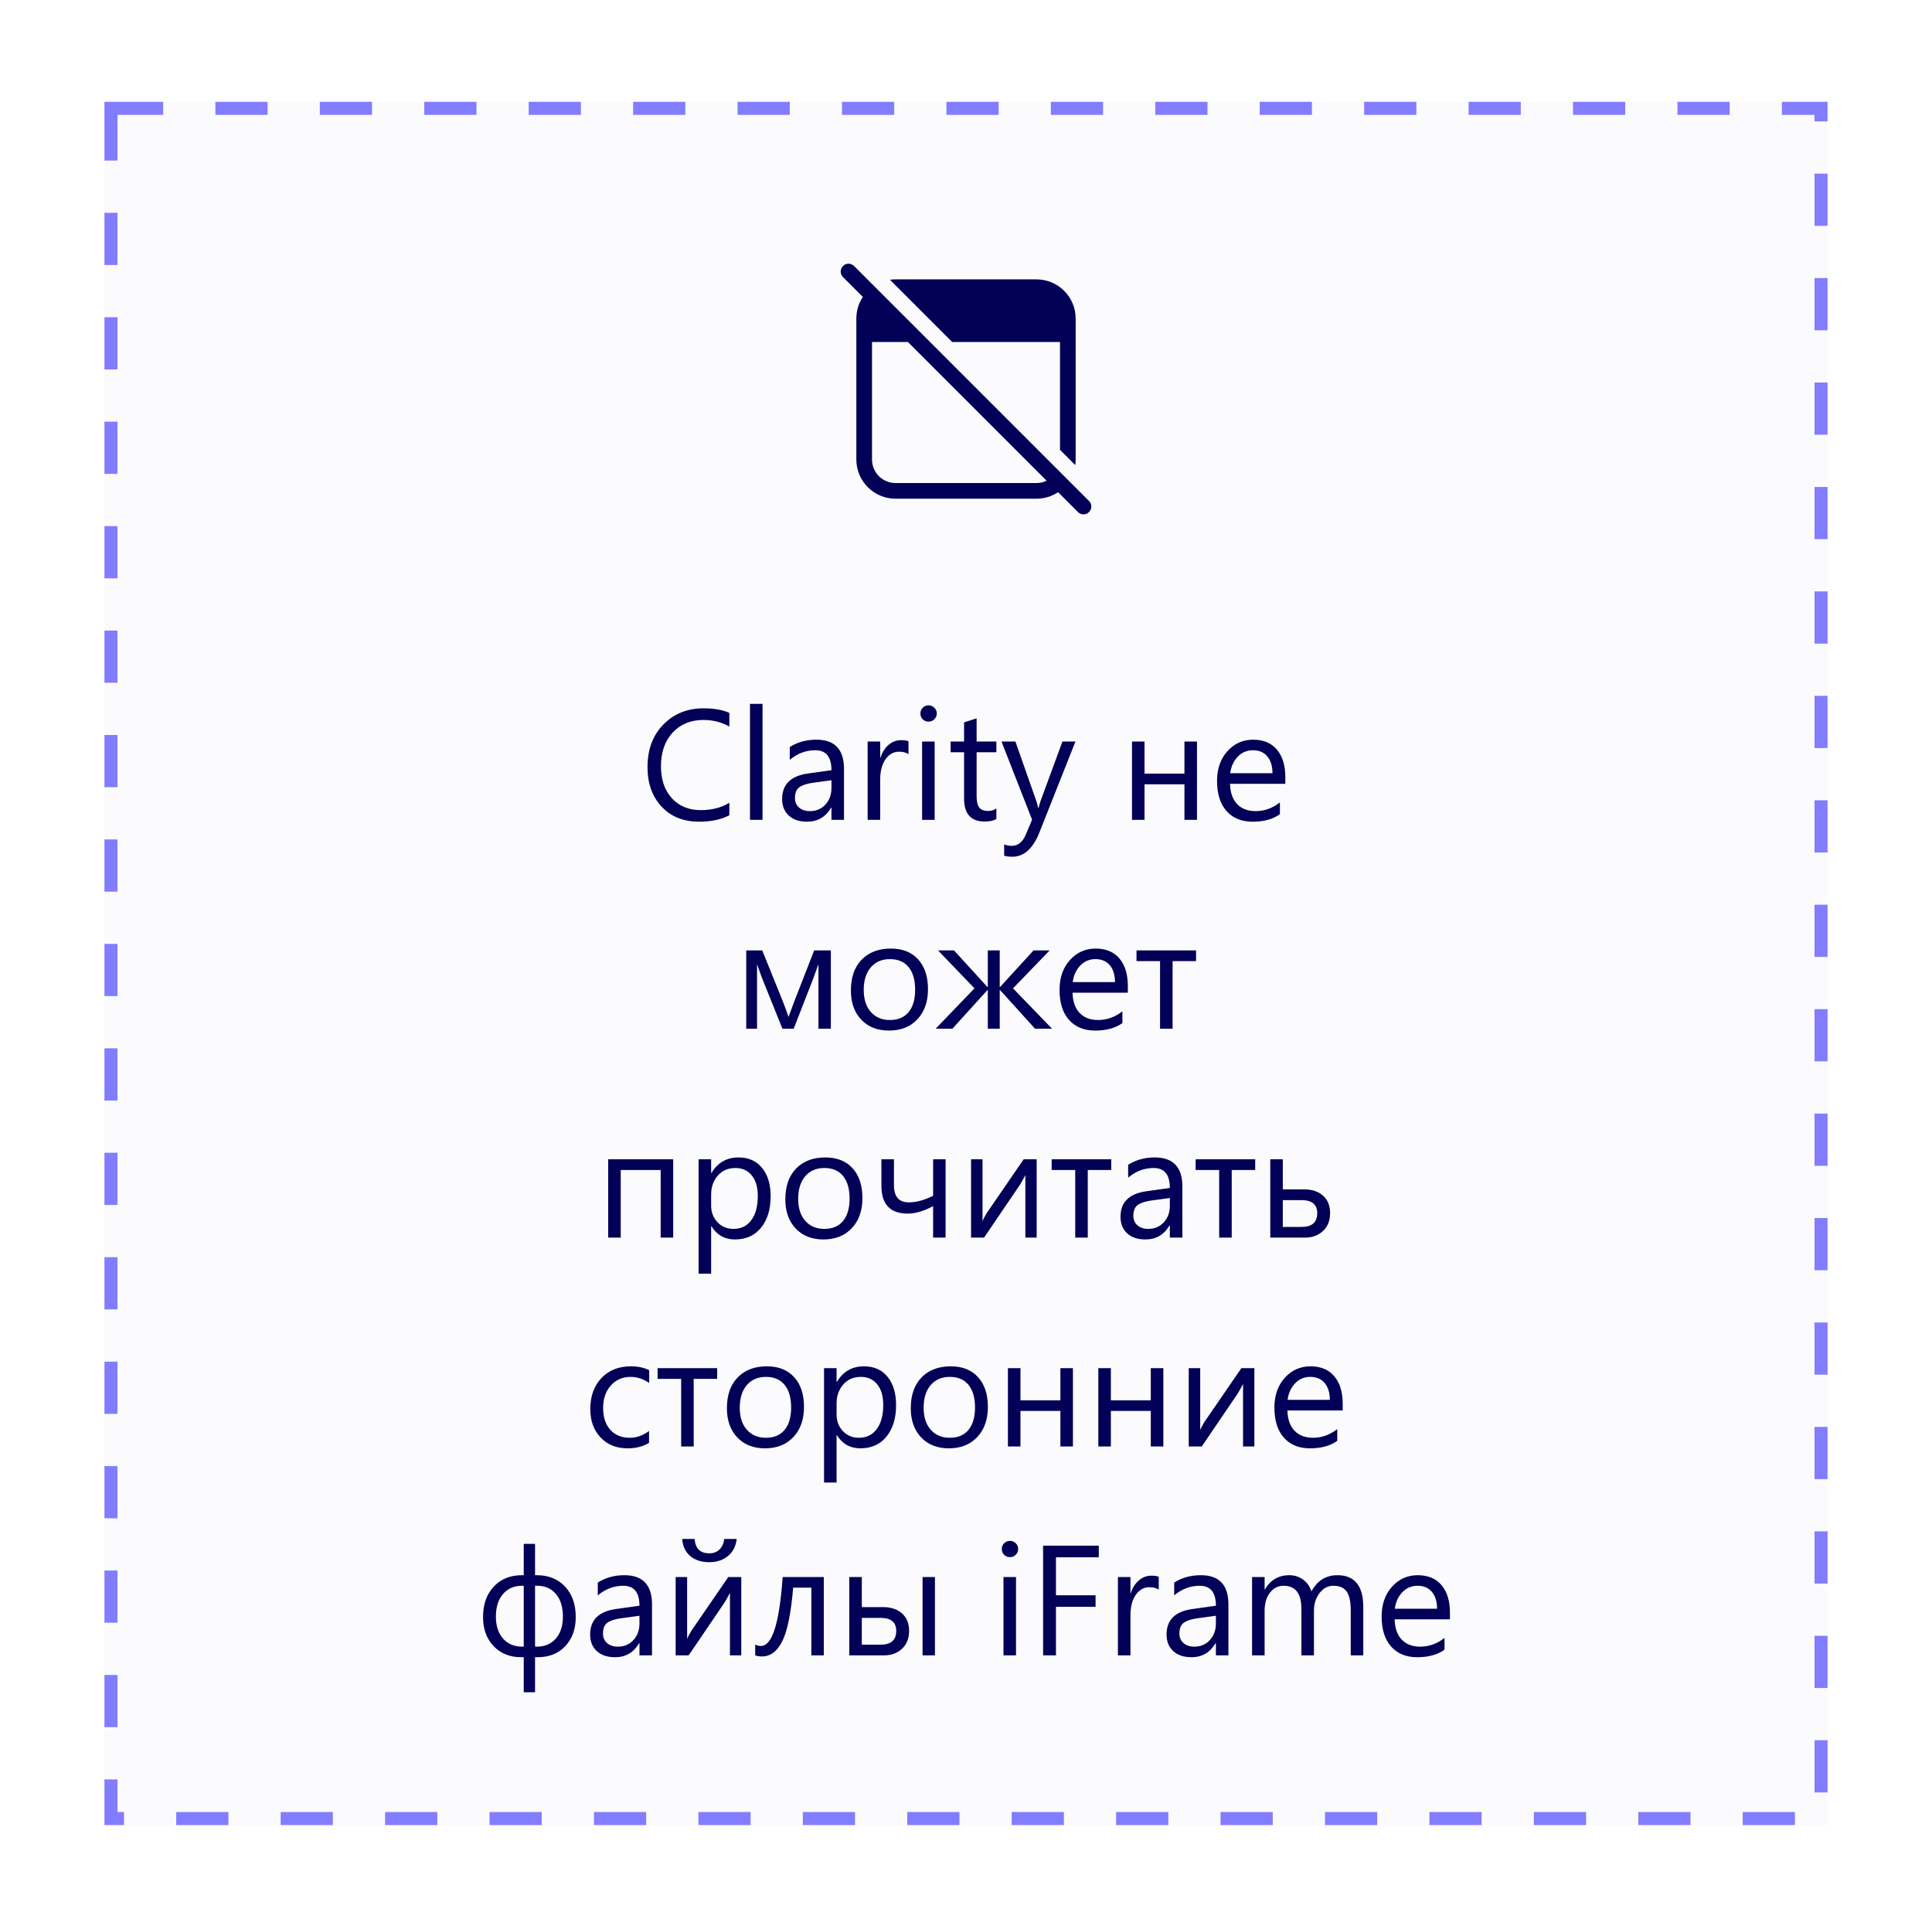 <svg width="100%" viewBox="0 0 148 147" fill="none" xmlns="http://www.w3.org/2000/svg">
<g filter="url(#filter0_dd_3872_63024)">
<rect x="8" y="4" width="132" height="132" fill="#FBFBFE"/>
<rect x="8.5" y="4.5" width="131" height="131" stroke="#827DFF" stroke-dasharray="4 4"/>
<rect width="100" height="128" transform="translate(24 6)" fill="#FBFBFE"/>
<path d="M65.425 16.576C65.19 16.341 64.81 16.341 64.576 16.576C64.342 16.81 64.342 17.19 64.576 17.424L66.097 18.946C65.783 19.42 65.6 19.989 65.6 20.6V31.4C65.6 33.057 66.944 34.4 68.6 34.4H79.4C80.012 34.4 80.581 34.217 81.055 33.903L82.576 35.424C82.81 35.659 83.19 35.659 83.425 35.424C83.659 35.19 83.659 34.81 83.425 34.576L65.425 16.576ZM80.176 33.025C79.942 33.137 79.678 33.2 79.4 33.2H68.6C67.606 33.2 66.8 32.394 66.8 31.4V22.4H69.552L80.176 33.025ZM81.2 22.4V30.654L82.371 31.825C82.39 31.686 82.4 31.544 82.4 31.4V20.6C82.4 18.943 81.057 17.6 79.4 17.6H68.6C68.456 17.6 68.314 17.61 68.176 17.63L72.946 22.4H81.2Z" fill="#020057"/>
<path d="M55.871 58.648C55.25 58.977 54.477 59.141 53.551 59.141C52.355 59.141 51.398 58.756 50.68 57.986C49.961 57.217 49.602 56.207 49.602 54.957C49.602 53.613 50.006 52.527 50.815 51.699C51.623 50.871 52.648 50.457 53.891 50.457C54.688 50.457 55.348 50.572 55.871 50.803V51.852C55.27 51.516 54.605 51.348 53.879 51.348C52.914 51.348 52.131 51.67 51.529 52.315C50.932 52.959 50.633 53.82 50.633 54.898C50.633 55.922 50.912 56.738 51.471 57.348C52.033 57.953 52.77 58.256 53.68 58.256C54.523 58.256 55.254 58.068 55.871 57.693V58.648ZM58.414 59H57.453V50.117H58.414V59ZM64.654 59H63.693V58.062H63.67C63.252 58.781 62.637 59.141 61.824 59.141C61.227 59.141 60.758 58.982 60.418 58.666C60.082 58.35 59.914 57.93 59.914 57.406C59.914 56.285 60.574 55.633 61.895 55.449L63.693 55.197C63.693 54.178 63.281 53.668 62.457 53.668C61.734 53.668 61.082 53.914 60.5 54.406V53.422C61.09 53.047 61.77 52.859 62.539 52.859C63.949 52.859 64.654 53.605 64.654 55.098V59ZM63.693 55.965L62.246 56.164C61.801 56.227 61.465 56.338 61.238 56.498C61.012 56.654 60.898 56.934 60.898 57.336C60.898 57.629 61.002 57.869 61.209 58.057C61.42 58.24 61.699 58.332 62.047 58.332C62.523 58.332 62.916 58.166 63.225 57.834C63.537 57.498 63.693 57.074 63.693 56.562V55.965ZM69.594 53.973C69.426 53.844 69.184 53.779 68.867 53.779C68.457 53.779 68.113 53.973 67.836 54.359C67.562 54.746 67.426 55.273 67.426 55.941V59H66.465V53H67.426V54.236H67.449C67.586 53.815 67.795 53.486 68.076 53.252C68.357 53.014 68.672 52.895 69.019 52.895C69.269 52.895 69.461 52.922 69.594 52.977V53.973ZM71.129 51.477C70.957 51.477 70.811 51.418 70.689 51.301C70.568 51.184 70.508 51.035 70.508 50.855C70.508 50.676 70.568 50.527 70.689 50.41C70.811 50.289 70.957 50.228 71.129 50.228C71.305 50.228 71.453 50.289 71.574 50.41C71.699 50.527 71.762 50.676 71.762 50.855C71.762 51.027 71.699 51.174 71.574 51.295C71.453 51.416 71.305 51.477 71.129 51.477ZM71.598 59H70.637V53H71.598V59ZM76.326 58.941C76.1 59.066 75.801 59.129 75.43 59.129C74.379 59.129 73.853 58.543 73.853 57.371V53.82H72.822V53H73.853V51.535L74.814 51.225V53H76.326V53.82H74.814V57.201C74.814 57.603 74.883 57.891 75.019 58.062C75.156 58.234 75.383 58.32 75.699 58.32C75.941 58.32 76.15 58.254 76.326 58.121V58.941ZM82.385 53L79.625 59.961C79.133 61.203 78.441 61.824 77.551 61.824C77.301 61.824 77.092 61.799 76.924 61.748V60.887C77.131 60.957 77.32 60.992 77.492 60.992C77.977 60.992 78.34 60.703 78.582 60.125L79.062 58.988L76.719 53H77.785L79.408 57.617C79.428 57.676 79.469 57.828 79.531 58.074H79.566C79.586 57.98 79.625 57.832 79.684 57.629L81.389 53H82.385ZM91.695 59H90.734V56.275H87.676V59H86.715V53H87.676V55.461H90.734V53H91.695V59ZM98.463 56.24H94.227C94.242 56.908 94.422 57.424 94.766 57.787C95.109 58.15 95.582 58.332 96.184 58.332C96.859 58.332 97.481 58.109 98.047 57.664V58.566C97.519 58.949 96.822 59.141 95.955 59.141C95.107 59.141 94.441 58.869 93.957 58.326C93.473 57.779 93.231 57.012 93.231 56.023C93.231 55.09 93.494 54.33 94.022 53.744C94.553 53.154 95.211 52.859 95.996 52.859C96.781 52.859 97.389 53.113 97.818 53.621C98.248 54.129 98.463 54.834 98.463 55.736V56.24ZM97.478 55.426C97.475 54.871 97.34 54.44 97.074 54.131C96.812 53.822 96.447 53.668 95.978 53.668C95.525 53.668 95.141 53.83 94.824 54.154C94.508 54.478 94.312 54.902 94.238 55.426H97.478ZM63.647 75H62.697V70.055C62.611 70.305 62.478 70.672 62.299 71.156L60.799 75H59.938L58.391 71.156C58.309 70.949 58.176 70.582 57.992 70.055V75H57.166V69H58.391L59.973 72.914C60.086 73.199 60.23 73.594 60.406 74.098L60.834 72.938L62.369 69H63.647V75ZM68.1 75.141C67.213 75.141 66.504 74.861 65.973 74.303C65.445 73.74 65.182 72.996 65.182 72.07C65.182 71.062 65.457 70.275 66.008 69.709C66.559 69.143 67.303 68.859 68.24 68.859C69.135 68.859 69.832 69.135 70.332 69.686C70.836 70.236 71.088 71 71.088 71.977C71.088 72.934 70.816 73.701 70.273 74.279C69.734 74.853 69.01 75.141 68.1 75.141ZM68.17 69.668C67.553 69.668 67.064 69.879 66.705 70.301C66.346 70.719 66.166 71.297 66.166 72.035C66.166 72.746 66.348 73.307 66.711 73.717C67.074 74.127 67.561 74.332 68.17 74.332C68.791 74.332 69.268 74.131 69.6 73.728C69.936 73.326 70.103 72.754 70.103 72.012C70.103 71.262 69.936 70.684 69.6 70.277C69.268 69.871 68.791 69.668 68.17 69.668ZM80.592 75H79.291L76.607 72.035H76.584V75H75.67V72.035H75.647L72.957 75H71.674L74.65 71.906L71.856 69H73.08L75.647 71.807H75.67V69H76.584V71.807H76.607L79.174 69H80.41L77.603 71.906L80.592 75ZM86.398 72.24H82.162C82.178 72.908 82.357 73.424 82.701 73.787C83.045 74.15 83.518 74.332 84.119 74.332C84.795 74.332 85.416 74.109 85.982 73.664V74.566C85.455 74.949 84.758 75.141 83.891 75.141C83.043 75.141 82.377 74.869 81.893 74.326C81.408 73.779 81.166 73.012 81.166 72.023C81.166 71.09 81.43 70.33 81.957 69.744C82.488 69.154 83.147 68.859 83.932 68.859C84.717 68.859 85.324 69.113 85.754 69.621C86.184 70.129 86.398 70.834 86.398 71.736V72.24ZM85.414 71.426C85.41 70.871 85.275 70.439 85.01 70.131C84.748 69.822 84.383 69.668 83.914 69.668C83.461 69.668 83.076 69.83 82.76 70.154C82.443 70.478 82.248 70.902 82.174 71.426H85.414ZM91.625 69.82H89.826V75H88.865V69.82H87.061V69H91.625V69.82ZM51.57 91H50.609V85.82H47.551V91H46.59V85H51.57V91ZM54.5 90.133H54.477V93.76H53.516V85H54.477V86.055H54.5C54.973 85.258 55.664 84.859 56.574 84.859C57.348 84.859 57.951 85.129 58.385 85.668C58.818 86.203 59.035 86.922 59.035 87.824C59.035 88.828 58.791 89.633 58.303 90.238C57.815 90.84 57.147 91.141 56.299 91.141C55.522 91.141 54.922 90.805 54.5 90.133ZM54.477 87.713V88.551C54.477 89.047 54.637 89.469 54.957 89.816C55.281 90.16 55.691 90.332 56.188 90.332C56.77 90.332 57.225 90.109 57.553 89.664C57.885 89.219 58.051 88.6 58.051 87.807C58.051 87.139 57.897 86.615 57.588 86.236C57.279 85.857 56.861 85.668 56.334 85.668C55.775 85.668 55.326 85.863 54.986 86.254C54.647 86.641 54.477 87.127 54.477 87.713ZM63.078 91.141C62.191 91.141 61.482 90.861 60.951 90.303C60.424 89.74 60.16 88.996 60.16 88.07C60.16 87.062 60.435 86.275 60.986 85.709C61.537 85.143 62.281 84.859 63.219 84.859C64.113 84.859 64.811 85.135 65.311 85.686C65.814 86.236 66.066 87 66.066 87.977C66.066 88.934 65.795 89.701 65.252 90.279C64.713 90.853 63.988 91.141 63.078 91.141ZM63.148 85.668C62.531 85.668 62.043 85.879 61.684 86.301C61.324 86.719 61.145 87.297 61.145 88.035C61.145 88.746 61.326 89.307 61.69 89.717C62.053 90.127 62.539 90.332 63.148 90.332C63.77 90.332 64.246 90.131 64.578 89.728C64.914 89.326 65.082 88.754 65.082 88.012C65.082 87.262 64.914 86.684 64.578 86.277C64.246 85.871 63.77 85.668 63.148 85.668ZM72.436 91H71.481V88.586C70.777 88.969 70.129 89.16 69.535 89.16C68.191 89.16 67.519 88.449 67.519 87.027V85H68.481V86.981C68.481 87.859 68.859 88.299 69.617 88.299C70.195 88.299 70.816 88.131 71.481 87.795V85H72.436V91ZM79.414 91H78.547V86.213C78.461 86.381 78.33 86.617 78.154 86.922L75.383 91H74.387V85H75.266V89.728C75.312 89.615 75.414 89.422 75.57 89.148L78.418 85H79.414V91ZM85.127 85.82H83.328V91H82.367V85.82H80.562V85H85.127V85.82ZM90.576 91H89.615V90.062H89.592C89.174 90.781 88.559 91.141 87.746 91.141C87.148 91.141 86.68 90.982 86.34 90.666C86.004 90.35 85.836 89.93 85.836 89.406C85.836 88.285 86.496 87.633 87.816 87.449L89.615 87.197C89.615 86.178 89.203 85.668 88.379 85.668C87.656 85.668 87.004 85.914 86.422 86.406V85.422C87.012 85.047 87.691 84.859 88.461 84.859C89.871 84.859 90.576 85.606 90.576 87.098V91ZM89.615 87.965L88.168 88.164C87.723 88.227 87.387 88.338 87.16 88.498C86.934 88.654 86.82 88.934 86.82 89.336C86.82 89.629 86.924 89.869 87.131 90.057C87.342 90.24 87.621 90.332 87.969 90.332C88.445 90.332 88.838 90.166 89.147 89.834C89.459 89.498 89.615 89.074 89.615 88.562V87.965ZM96.154 85.82H94.356V91H93.394V85.82H91.59V85H96.154V85.82ZM97.309 91V85H98.269V87.303H99.887C100.5 87.303 100.986 87.463 101.346 87.783C101.709 88.103 101.891 88.551 101.891 89.125C101.891 89.703 101.709 90.16 101.346 90.496C100.982 90.832 100.523 91 99.969 91H97.309ZM98.269 88.129V90.18H99.711C100.508 90.18 100.906 89.828 100.906 89.125C100.906 88.461 100.504 88.129 99.699 88.129H98.269ZM49.719 106.725C49.258 107.002 48.711 107.141 48.078 107.141C47.223 107.141 46.531 106.863 46.004 106.309C45.48 105.75 45.219 105.027 45.219 104.141C45.219 103.152 45.502 102.359 46.068 101.762C46.635 101.16 47.391 100.859 48.336 100.859C48.863 100.859 49.328 100.957 49.73 101.152V102.137C49.285 101.824 48.809 101.668 48.301 101.668C47.688 101.668 47.184 101.889 46.789 102.33C46.398 102.768 46.203 103.344 46.203 104.059C46.203 104.762 46.387 105.316 46.754 105.723C47.125 106.129 47.621 106.332 48.242 106.332C48.766 106.332 49.258 106.158 49.719 105.811V106.725ZM54.94 101.82H53.141V107H52.18V101.82H50.375V101H54.94V101.82ZM58.602 107.141C57.715 107.141 57.006 106.861 56.475 106.303C55.947 105.74 55.684 104.996 55.684 104.07C55.684 103.062 55.959 102.275 56.51 101.709C57.06 101.143 57.805 100.859 58.742 100.859C59.637 100.859 60.334 101.135 60.834 101.686C61.338 102.236 61.59 103 61.59 103.977C61.59 104.934 61.318 105.701 60.775 106.279C60.236 106.854 59.512 107.141 58.602 107.141ZM58.672 101.668C58.055 101.668 57.566 101.879 57.207 102.301C56.848 102.719 56.668 103.297 56.668 104.035C56.668 104.746 56.85 105.307 57.213 105.717C57.576 106.127 58.062 106.332 58.672 106.332C59.293 106.332 59.77 106.131 60.102 105.729C60.438 105.326 60.605 104.754 60.605 104.012C60.605 103.262 60.438 102.684 60.102 102.277C59.77 101.871 59.293 101.668 58.672 101.668ZM64.109 106.133H64.086V109.76H63.125V101H64.086V102.055H64.109C64.582 101.258 65.273 100.859 66.184 100.859C66.957 100.859 67.561 101.129 67.994 101.668C68.428 102.203 68.644 102.922 68.644 103.824C68.644 104.828 68.4 105.633 67.912 106.238C67.424 106.84 66.756 107.141 65.908 107.141C65.131 107.141 64.531 106.805 64.109 106.133ZM64.086 103.713V104.551C64.086 105.047 64.246 105.469 64.566 105.816C64.891 106.16 65.301 106.332 65.797 106.332C66.379 106.332 66.834 106.109 67.162 105.664C67.494 105.219 67.66 104.6 67.66 103.807C67.66 103.139 67.506 102.615 67.197 102.236C66.889 101.857 66.471 101.668 65.943 101.668C65.385 101.668 64.936 101.863 64.596 102.254C64.256 102.641 64.086 103.127 64.086 103.713ZM72.688 107.141C71.801 107.141 71.092 106.861 70.561 106.303C70.033 105.74 69.769 104.996 69.769 104.07C69.769 103.062 70.045 102.275 70.596 101.709C71.147 101.143 71.891 100.859 72.828 100.859C73.723 100.859 74.42 101.135 74.92 101.686C75.424 102.236 75.676 103 75.676 103.977C75.676 104.934 75.404 105.701 74.861 106.279C74.322 106.854 73.598 107.141 72.688 107.141ZM72.758 101.668C72.141 101.668 71.652 101.879 71.293 102.301C70.934 102.719 70.754 103.297 70.754 104.035C70.754 104.746 70.936 105.307 71.299 105.717C71.662 106.127 72.148 106.332 72.758 106.332C73.379 106.332 73.856 106.131 74.188 105.729C74.523 105.326 74.691 104.754 74.691 104.012C74.691 103.262 74.523 102.684 74.188 102.277C73.856 101.871 73.379 101.668 72.758 101.668ZM82.191 107H81.231V104.275H78.172V107H77.211V101H78.172V103.461H81.231V101H82.191V107ZM89.117 107H88.156V104.275H85.098V107H84.137V101H85.098V103.461H88.156V101H89.117V107ZM96.09 107H95.223V102.213C95.137 102.381 95.006 102.617 94.83 102.922L92.059 107H91.062V101H91.941V105.729C91.988 105.615 92.09 105.422 92.246 105.148L95.094 101H96.09V107ZM102.857 104.24H98.621C98.637 104.908 98.816 105.424 99.16 105.787C99.504 106.15 99.977 106.332 100.578 106.332C101.254 106.332 101.875 106.109 102.441 105.664V106.566C101.914 106.949 101.217 107.141 100.35 107.141C99.502 107.141 98.836 106.869 98.352 106.326C97.867 105.779 97.625 105.012 97.625 104.023C97.625 103.09 97.889 102.33 98.416 101.744C98.947 101.154 99.606 100.859 100.391 100.859C101.176 100.859 101.783 101.113 102.213 101.621C102.643 102.129 102.857 102.834 102.857 103.736V104.24ZM101.873 103.426C101.869 102.871 101.734 102.439 101.469 102.131C101.207 101.822 100.842 101.668 100.373 101.668C99.92 101.668 99.535 101.83 99.219 102.154C98.902 102.479 98.707 102.902 98.633 103.426H101.873ZM40.988 123.141V125.824H40.121V123.141H39.934C39.059 123.141 38.352 122.857 37.812 122.291C37.273 121.725 37.004 120.984 37.004 120.07C37.004 119.098 37.275 118.32 37.818 117.738C38.365 117.152 39.086 116.859 39.98 116.859H40.121V114.457H40.988V116.859H41.117C42.02 116.859 42.742 117.15 43.285 117.732C43.832 118.311 44.105 119.09 44.105 120.07C44.105 120.984 43.838 121.725 43.303 122.291C42.768 122.857 42.065 123.141 41.193 123.141H40.988ZM40.988 117.668V122.332H41.117C41.727 122.332 42.213 122.127 42.576 121.717C42.94 121.303 43.121 120.742 43.121 120.035C43.121 119.293 42.941 118.713 42.582 118.295C42.227 117.877 41.748 117.668 41.147 117.668H40.988ZM40.121 122.332V117.668H39.98C39.379 117.668 38.897 117.879 38.533 118.301C38.17 118.719 37.988 119.297 37.988 120.035C37.988 120.734 38.17 121.293 38.533 121.711C38.9 122.125 39.391 122.332 40.004 122.332H40.121ZM49.947 123H48.986V122.062H48.963C48.545 122.781 47.93 123.141 47.117 123.141C46.52 123.141 46.051 122.982 45.711 122.666C45.375 122.35 45.207 121.93 45.207 121.406C45.207 120.285 45.867 119.633 47.188 119.449L48.986 119.197C48.986 118.178 48.574 117.668 47.75 117.668C47.027 117.668 46.375 117.914 45.793 118.406V117.422C46.383 117.047 47.062 116.859 47.832 116.859C49.242 116.859 49.947 117.605 49.947 119.098V123ZM48.986 119.965L47.539 120.164C47.094 120.227 46.758 120.338 46.531 120.498C46.305 120.654 46.191 120.934 46.191 121.336C46.191 121.629 46.295 121.869 46.502 122.057C46.713 122.24 46.992 122.332 47.34 122.332C47.816 122.332 48.209 122.166 48.518 121.834C48.83 121.498 48.986 121.074 48.986 120.562V119.965ZM56.785 123H55.918V118.213C55.832 118.381 55.701 118.617 55.525 118.922L52.754 123H51.758V117H52.637V121.729C52.684 121.615 52.785 121.422 52.941 121.148L55.789 117H56.785V123ZM56.434 114.082C56.375 114.633 56.152 115.068 55.766 115.389C55.383 115.705 54.902 115.863 54.324 115.863C53.73 115.863 53.246 115.705 52.871 115.389C52.5 115.068 52.297 114.633 52.262 114.082H53.211C53.266 114.816 53.641 115.184 54.336 115.184C54.648 115.184 54.906 115.088 55.109 114.896C55.312 114.701 55.438 114.43 55.484 114.082H56.434ZM63.107 123H62.152V117.814H60.758C60.598 119.756 60.322 121.119 59.932 121.904C59.545 122.689 59.023 123.082 58.367 123.082C58.168 123.082 57.996 123.055 57.852 123V122.174C57.988 122.244 58.137 122.279 58.297 122.279C59.156 122.279 59.709 120.52 59.955 117H63.107V123ZM71.621 123H70.672V117H71.621V123ZM65.059 123V117H66.019V119.303H67.637C68.25 119.303 68.736 119.463 69.096 119.783C69.459 120.104 69.641 120.551 69.641 121.125C69.641 121.703 69.459 122.16 69.096 122.496C68.732 122.832 68.273 123 67.719 123H65.059ZM66.019 120.129V122.18H67.461C68.258 122.18 68.656 121.828 68.656 121.125C68.656 120.461 68.254 120.129 67.449 120.129H66.019ZM77.363 115.477C77.191 115.477 77.045 115.418 76.924 115.301C76.803 115.184 76.742 115.035 76.742 114.855C76.742 114.676 76.803 114.527 76.924 114.41C77.045 114.289 77.191 114.229 77.363 114.229C77.539 114.229 77.688 114.289 77.809 114.41C77.934 114.527 77.996 114.676 77.996 114.855C77.996 115.027 77.934 115.174 77.809 115.295C77.688 115.416 77.539 115.477 77.363 115.477ZM77.832 123H76.871V117H77.832V123ZM84.172 115.488H80.891V118.395H83.926V119.279H80.891V123H79.906V114.598H84.172V115.488ZM88.766 117.973C88.598 117.844 88.356 117.779 88.039 117.779C87.629 117.779 87.285 117.973 87.008 118.359C86.734 118.746 86.598 119.273 86.598 119.941V123H85.637V117H86.598V118.236H86.621C86.758 117.814 86.967 117.486 87.248 117.252C87.529 117.014 87.844 116.895 88.191 116.895C88.441 116.895 88.633 116.922 88.766 116.977V117.973ZM94.103 123H93.143V122.062H93.119C92.701 122.781 92.086 123.141 91.273 123.141C90.676 123.141 90.207 122.982 89.867 122.666C89.531 122.35 89.363 121.93 89.363 121.406C89.363 120.285 90.023 119.633 91.344 119.449L93.143 119.197C93.143 118.178 92.731 117.668 91.906 117.668C91.184 117.668 90.531 117.914 89.949 118.406V117.422C90.539 117.047 91.219 116.859 91.988 116.859C93.398 116.859 94.103 117.605 94.103 119.098V123ZM93.143 119.965L91.695 120.164C91.25 120.227 90.914 120.338 90.688 120.498C90.461 120.654 90.348 120.934 90.348 121.336C90.348 121.629 90.451 121.869 90.658 122.057C90.869 122.24 91.148 122.332 91.496 122.332C91.973 122.332 92.365 122.166 92.674 121.834C92.986 121.498 93.143 121.074 93.143 120.562V119.965ZM104.434 123H103.473V119.555C103.473 118.891 103.369 118.41 103.162 118.113C102.959 117.816 102.615 117.668 102.131 117.668C101.721 117.668 101.371 117.855 101.082 118.23C100.797 118.605 100.654 119.055 100.654 119.578V123H99.693V119.438C99.693 118.258 99.238 117.668 98.328 117.668C97.906 117.668 97.559 117.846 97.285 118.201C97.012 118.553 96.875 119.012 96.875 119.578V123H95.914V117H96.875V117.949H96.898C97.324 117.223 97.945 116.859 98.762 116.859C99.172 116.859 99.529 116.975 99.834 117.205C100.139 117.432 100.348 117.73 100.461 118.102C100.906 117.273 101.57 116.859 102.453 116.859C103.773 116.859 104.434 117.674 104.434 119.303V123ZM111.072 120.24H106.836C106.852 120.908 107.031 121.424 107.375 121.787C107.719 122.15 108.191 122.332 108.793 122.332C109.469 122.332 110.09 122.109 110.656 121.664V122.566C110.129 122.949 109.432 123.141 108.564 123.141C107.717 123.141 107.051 122.869 106.566 122.326C106.082 121.779 105.84 121.012 105.84 120.023C105.84 119.09 106.104 118.33 106.631 117.744C107.162 117.154 107.82 116.859 108.605 116.859C109.391 116.859 109.998 117.113 110.428 117.621C110.857 118.129 111.072 118.834 111.072 119.736V120.24ZM110.088 119.426C110.084 118.871 109.949 118.439 109.684 118.131C109.422 117.822 109.057 117.668 108.588 117.668C108.135 117.668 107.75 117.83 107.434 118.154C107.117 118.479 106.922 118.902 106.848 119.426H110.088Z" fill="#020057"/>
</g>
<defs>
<filter id="filter0_dd_3872_63024" x="0.8" y="2.38419e-07" width="146.4" height="146.4" filterUnits="userSpaceOnUse" color-interpolation-filters="sRGB">
<feFlood flood-opacity="0" result="BackgroundImageFix"/>
<feColorMatrix in="SourceAlpha" type="matrix" values="0 0 0 0 0 0 0 0 0 0 0 0 0 0 0 0 0 0 127 0" result="hardAlpha"/>
<feOffset dy="3.2"/>
<feGaussianBlur stdDeviation="3.6"/>
<feColorMatrix type="matrix" values="0 0 0 0 0.514 0 0 0 0 0.494 0 0 0 0 1 0 0 0 0.12 0"/>
<feBlend mode="normal" in2="BackgroundImageFix" result="effect1_dropShadow_3872_63024"/>
<feColorMatrix in="SourceAlpha" type="matrix" values="0 0 0 0 0 0 0 0 0 0 0 0 0 0 0 0 0 0 127 0" result="hardAlpha"/>
<feOffset dy="0.6"/>
<feGaussianBlur stdDeviation="0.9"/>
<feColorMatrix type="matrix" values="0 0 0 0 0.514 0 0 0 0 0.494 0 0 0 0 1 0 0 0 0.1 0"/>
<feBlend mode="normal" in2="effect1_dropShadow_3872_63024" result="effect2_dropShadow_3872_63024"/>
<feBlend mode="normal" in="SourceGraphic" in2="effect2_dropShadow_3872_63024" result="shape"/>
</filter>
</defs>
</svg>
